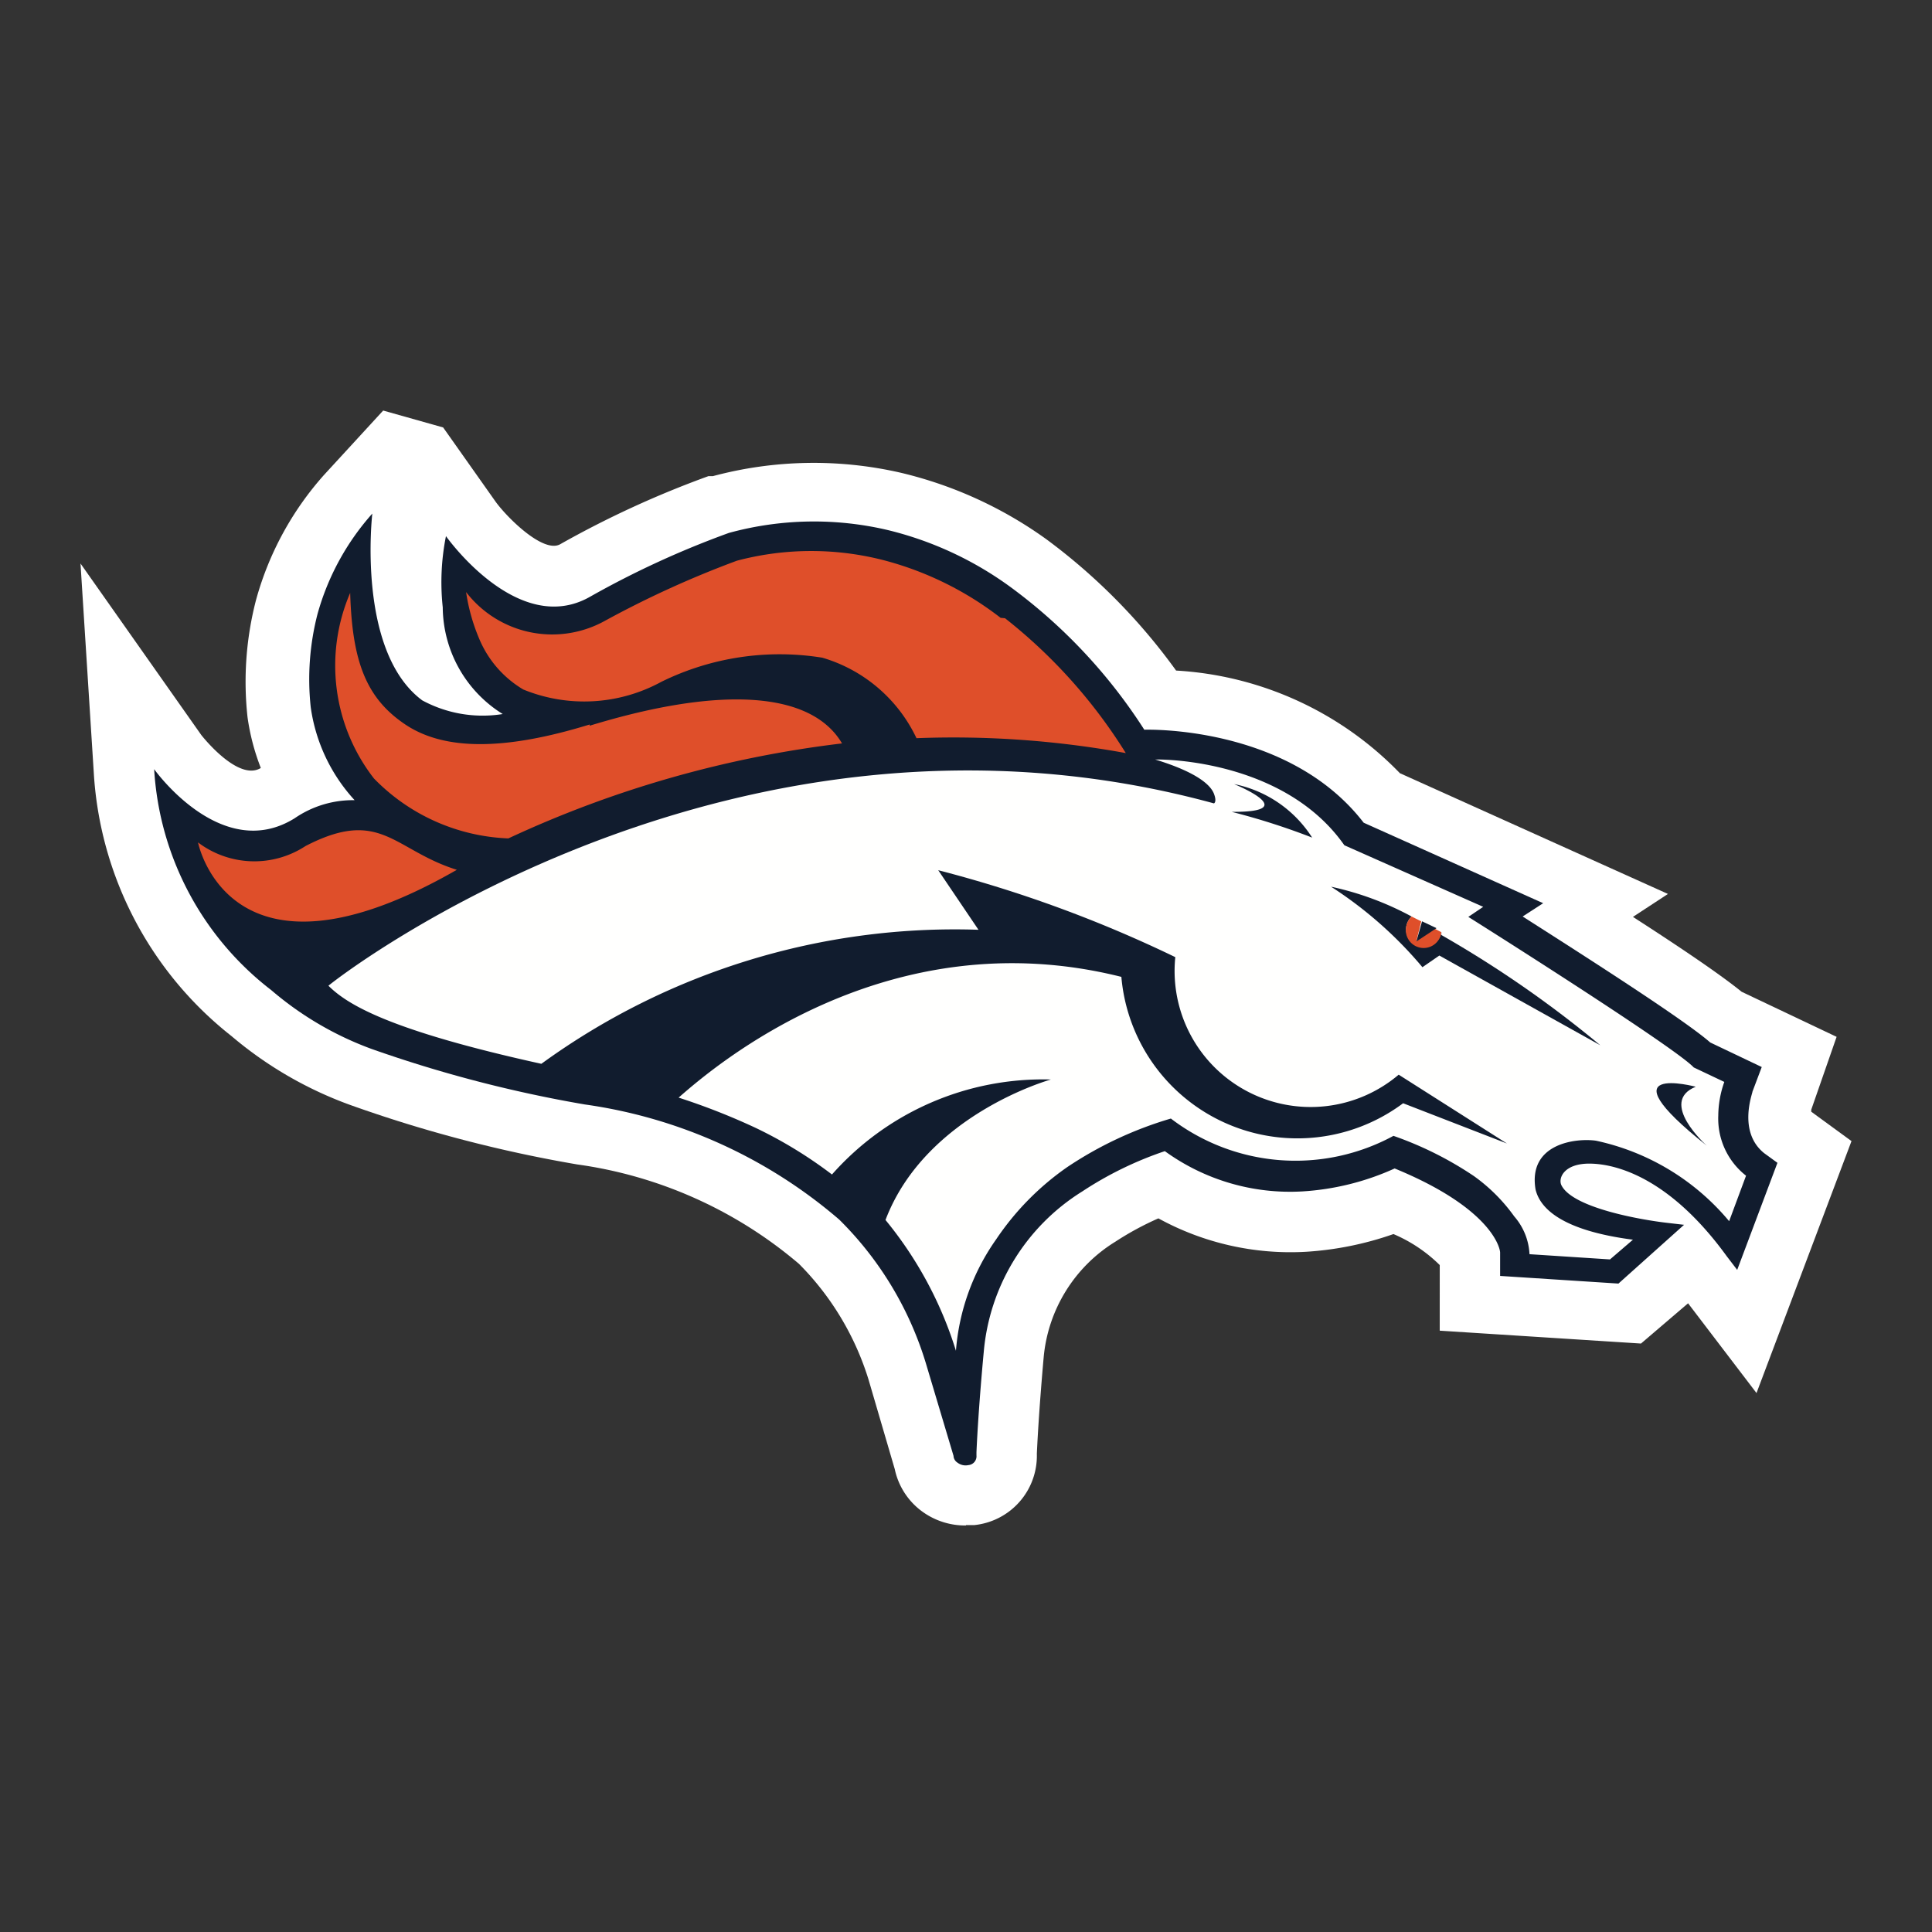 <svg id="Layer_1" data-name="Layer 1" xmlns="http://www.w3.org/2000/svg" viewBox="0 0 48 48"><rect x="0" y="0" width="48" height="48" fill="#333333" stroke="none"/><defs><style>.cls-1{fill:#fff;}.cls-2{fill:#111c2e;}.cls-3{fill:#df4f2a;}.cls-4{fill:#fffffe;}</style></defs><title>denver_broncos</title><path class="cls-1" d="M24,37.9a1.81,1.81,0,0,1-1.05-.32,1.75,1.75,0,0,1-.72-1.08l-.65-2.22a7,7,0,0,0-1.73-2.88,10.78,10.78,0,0,0-5.51-2.47,33.5,33.5,0,0,1-5.59-1.46,9.61,9.61,0,0,1-3-1.73A9,9,0,0,1,2.33,19.2L2,14l3,4.26s.91,1.17,1.48.82l0,0a5.57,5.57,0,0,1-.33-1.26,8.08,8.08,0,0,1,.21-2.91,7.74,7.74,0,0,1,1.69-3.11L9.52,10.2l1.49.42,1.3,1.84c.28.39,1.19,1.3,1.61,1.06a24.42,24.42,0,0,1,3.68-1.69l.11,0a9.67,9.67,0,0,1,4.69-.08A10.23,10.23,0,0,1,26,13.4a14.86,14.86,0,0,1,3.22,3.26,8.4,8.4,0,0,1,5.56,2.55l6.66,3-.87.57c1.18.76,2.17,1.43,2.7,1.86l2.36,1.12L45,27.57v.05l1,.73-2.36,6.26-1.7-2.23-1.17,1-5-.32V31.43a3.69,3.69,0,0,0-1.15-.77,8.05,8.05,0,0,1-2.17.44,6.82,6.82,0,0,1-3.67-.83,7.38,7.38,0,0,0-1.07.58,3.77,3.77,0,0,0-1.78,2.87s-.12,1.31-.17,2.4a1.73,1.73,0,0,1-1.55,1.77H24Z"/><g id="Team-icons_denver_broncos" data-name="Team-icons denver broncos"><g id="denver_broncos" data-name="denver broncos"><path id="Fill-1" class="cls-2" d="M24.26,36.16a.22.22,0,0,1-.2.24h0a.33.33,0,0,1-.27-.06.21.21,0,0,1-.1-.17h0L23,33.86a8.47,8.47,0,0,0-2.15-3.56,12.32,12.32,0,0,0-6.32-2.86,32.26,32.26,0,0,1-5.3-1.38A8.12,8.12,0,0,1,6.74,24.6a7.48,7.48,0,0,1-2.91-5.49s1.67,2.35,3.49,1.22a2.56,2.56,0,0,1,1.49-.45,4.29,4.29,0,0,1-1.09-2.31,6.48,6.48,0,0,1,.17-2.32,6.26,6.26,0,0,1,1.36-2.49s-.4,3.42,1.24,4.64a3.15,3.15,0,0,0,2,.34A3.15,3.15,0,0,1,11,15.09a5.84,5.84,0,0,1,.08-1.77s1.79,2.54,3.59,1.5a22.76,22.76,0,0,1,3.44-1.58,8,8,0,0,1,3.95-.07,8.61,8.61,0,0,1,3.08,1.44,13.29,13.29,0,0,1,3.29,3.52S32,18,33.88,20.44h0l4.46,2-.51.33h0c1.44.92,4,2.55,4.66,3.13h0l1.28.61-.23.61h0c0,.05-.37,1,.29,1.53l.33.24h0l-1,2.66-.26-.34c-1.4-1.93-2.72-2.29-3.39-2.3s-.81.38-.71.55c.3.56,2,.85,2.61.92l.43.05-1.63,1.46-2.94-.19h0v-.58h0c0-.11-.21-1.1-2.62-2.09h0a6.49,6.49,0,0,1-2.29.57,5.3,5.3,0,0,1-3.42-1h0a8.85,8.85,0,0,0-2.05,1,5.23,5.23,0,0,0-2.45,4s-.13,1.35-.18,2.48"/><path id="Fill-4" class="cls-3" d="M14.65,18c-2.11.65-3.61.65-4.58,0S8.75,16.44,8.7,14.73a4.57,4.57,0,0,0,.59,4.61,4.92,4.92,0,0,0,3.34,1.49,27.24,27.24,0,0,1,8.29-2.36c-.76-1.29-3-1.44-6.27-.44"/><path id="Fill-5" class="cls-3" d="M24.86,15.35A8.08,8.08,0,0,0,22,13.93a7.21,7.21,0,0,0-3.69,0A24.71,24.71,0,0,0,15,15.44a2.7,2.7,0,0,1-3.42-.73h0a4.74,4.74,0,0,0,.33,1.17A2.65,2.65,0,0,0,13,17.13a4,4,0,0,0,3.43-.19,6.66,6.66,0,0,1,4-.6,3.76,3.76,0,0,1,2.34,2,23.84,23.84,0,0,1,5.2.37,13,13,0,0,0-3-3.35"/><path id="Fill-6" class="cls-4" d="M42.69,27.74a2.55,2.55,0,0,1,.15-.86l-.76-.36h0c-.47-.51-5.55-3.71-5.6-3.74h0l.37-.25L33.4,21h0c-1.4-2-4.17-2.14-4.7-2.13,1.05.32,1.38.64,1.46.85s0,.24,0,.24h0c-11.89-3.25-21.62,4.21-22,4.53.47.47,1.52,1.11,5.29,1.94A17.47,17.47,0,0,1,24.31,23.1l-1-1.48a31.74,31.74,0,0,1,5.89,2.16,3.38,3.38,0,0,0,5.55,2.92l2.69,1.71-2.58-1a4.39,4.39,0,0,1-7-3.14c-5.82-1.46-10.1,2.21-11,3a16.45,16.45,0,0,1,1.91.75,10.85,10.85,0,0,1,1.9,1.16,7,7,0,0,1,5.44-2.36S23,27.68,22,30.31a9.57,9.57,0,0,1,1.75,3.25,5.54,5.54,0,0,1,1-2.77A6.81,6.81,0,0,1,26.51,29a9.37,9.37,0,0,1,2.58-1.21h0a5.1,5.1,0,0,0,5.53.43h0a8.7,8.7,0,0,1,2,1,4.31,4.31,0,0,1,1,1,1.54,1.54,0,0,1,.38.94l2,.13.57-.49c-1.77-.23-2.31-.78-2.42-1.25-.19-1.14,1-1.28,1.5-1.21a5.92,5.92,0,0,1,3.31,2l.42-1.13a1.8,1.8,0,0,1-.69-1.49"/><path id="Fill-7" class="cls-3" d="M4.92,20.93s.77,3.93,6.43.68c-1.57-.49-1.89-1.56-3.76-.59a2.32,2.32,0,0,1-2.67-.09"/><path id="Fill-8" class="cls-2" d="M35.81,23.16a.44.44,0,0,1-.87-.15.47.47,0,0,1,.13-.24,7.52,7.52,0,0,0-2-.74,10.07,10.07,0,0,1,2.27,2l.42-.29,4,2.23a27.55,27.55,0,0,0-3.95-2.74"/><path id="Fill-9" class="cls-3" d="M34.93,23.06a.44.44,0,1,0,.88.1l-.19-.1-.43.32.12-.49-.24-.12a.47.47,0,0,0-.14.29"/><path id="Fill-10" class="cls-2" d="M35.19,23.39l.5-.33-.36-.17-.14.5"/><path id="Fill-11" class="cls-2" d="M42.13,27c-.94.38.27,1.46.27,1.46-2.63-2.09-.27-1.46-.27-1.46"/><path id="Fill-12" class="cls-2" d="M30.66,20.17c1.7,0,0-.69,0-.69a3,3,0,0,1,1.94,1.33,17.24,17.24,0,0,0-2-.64"/></g></g></svg>